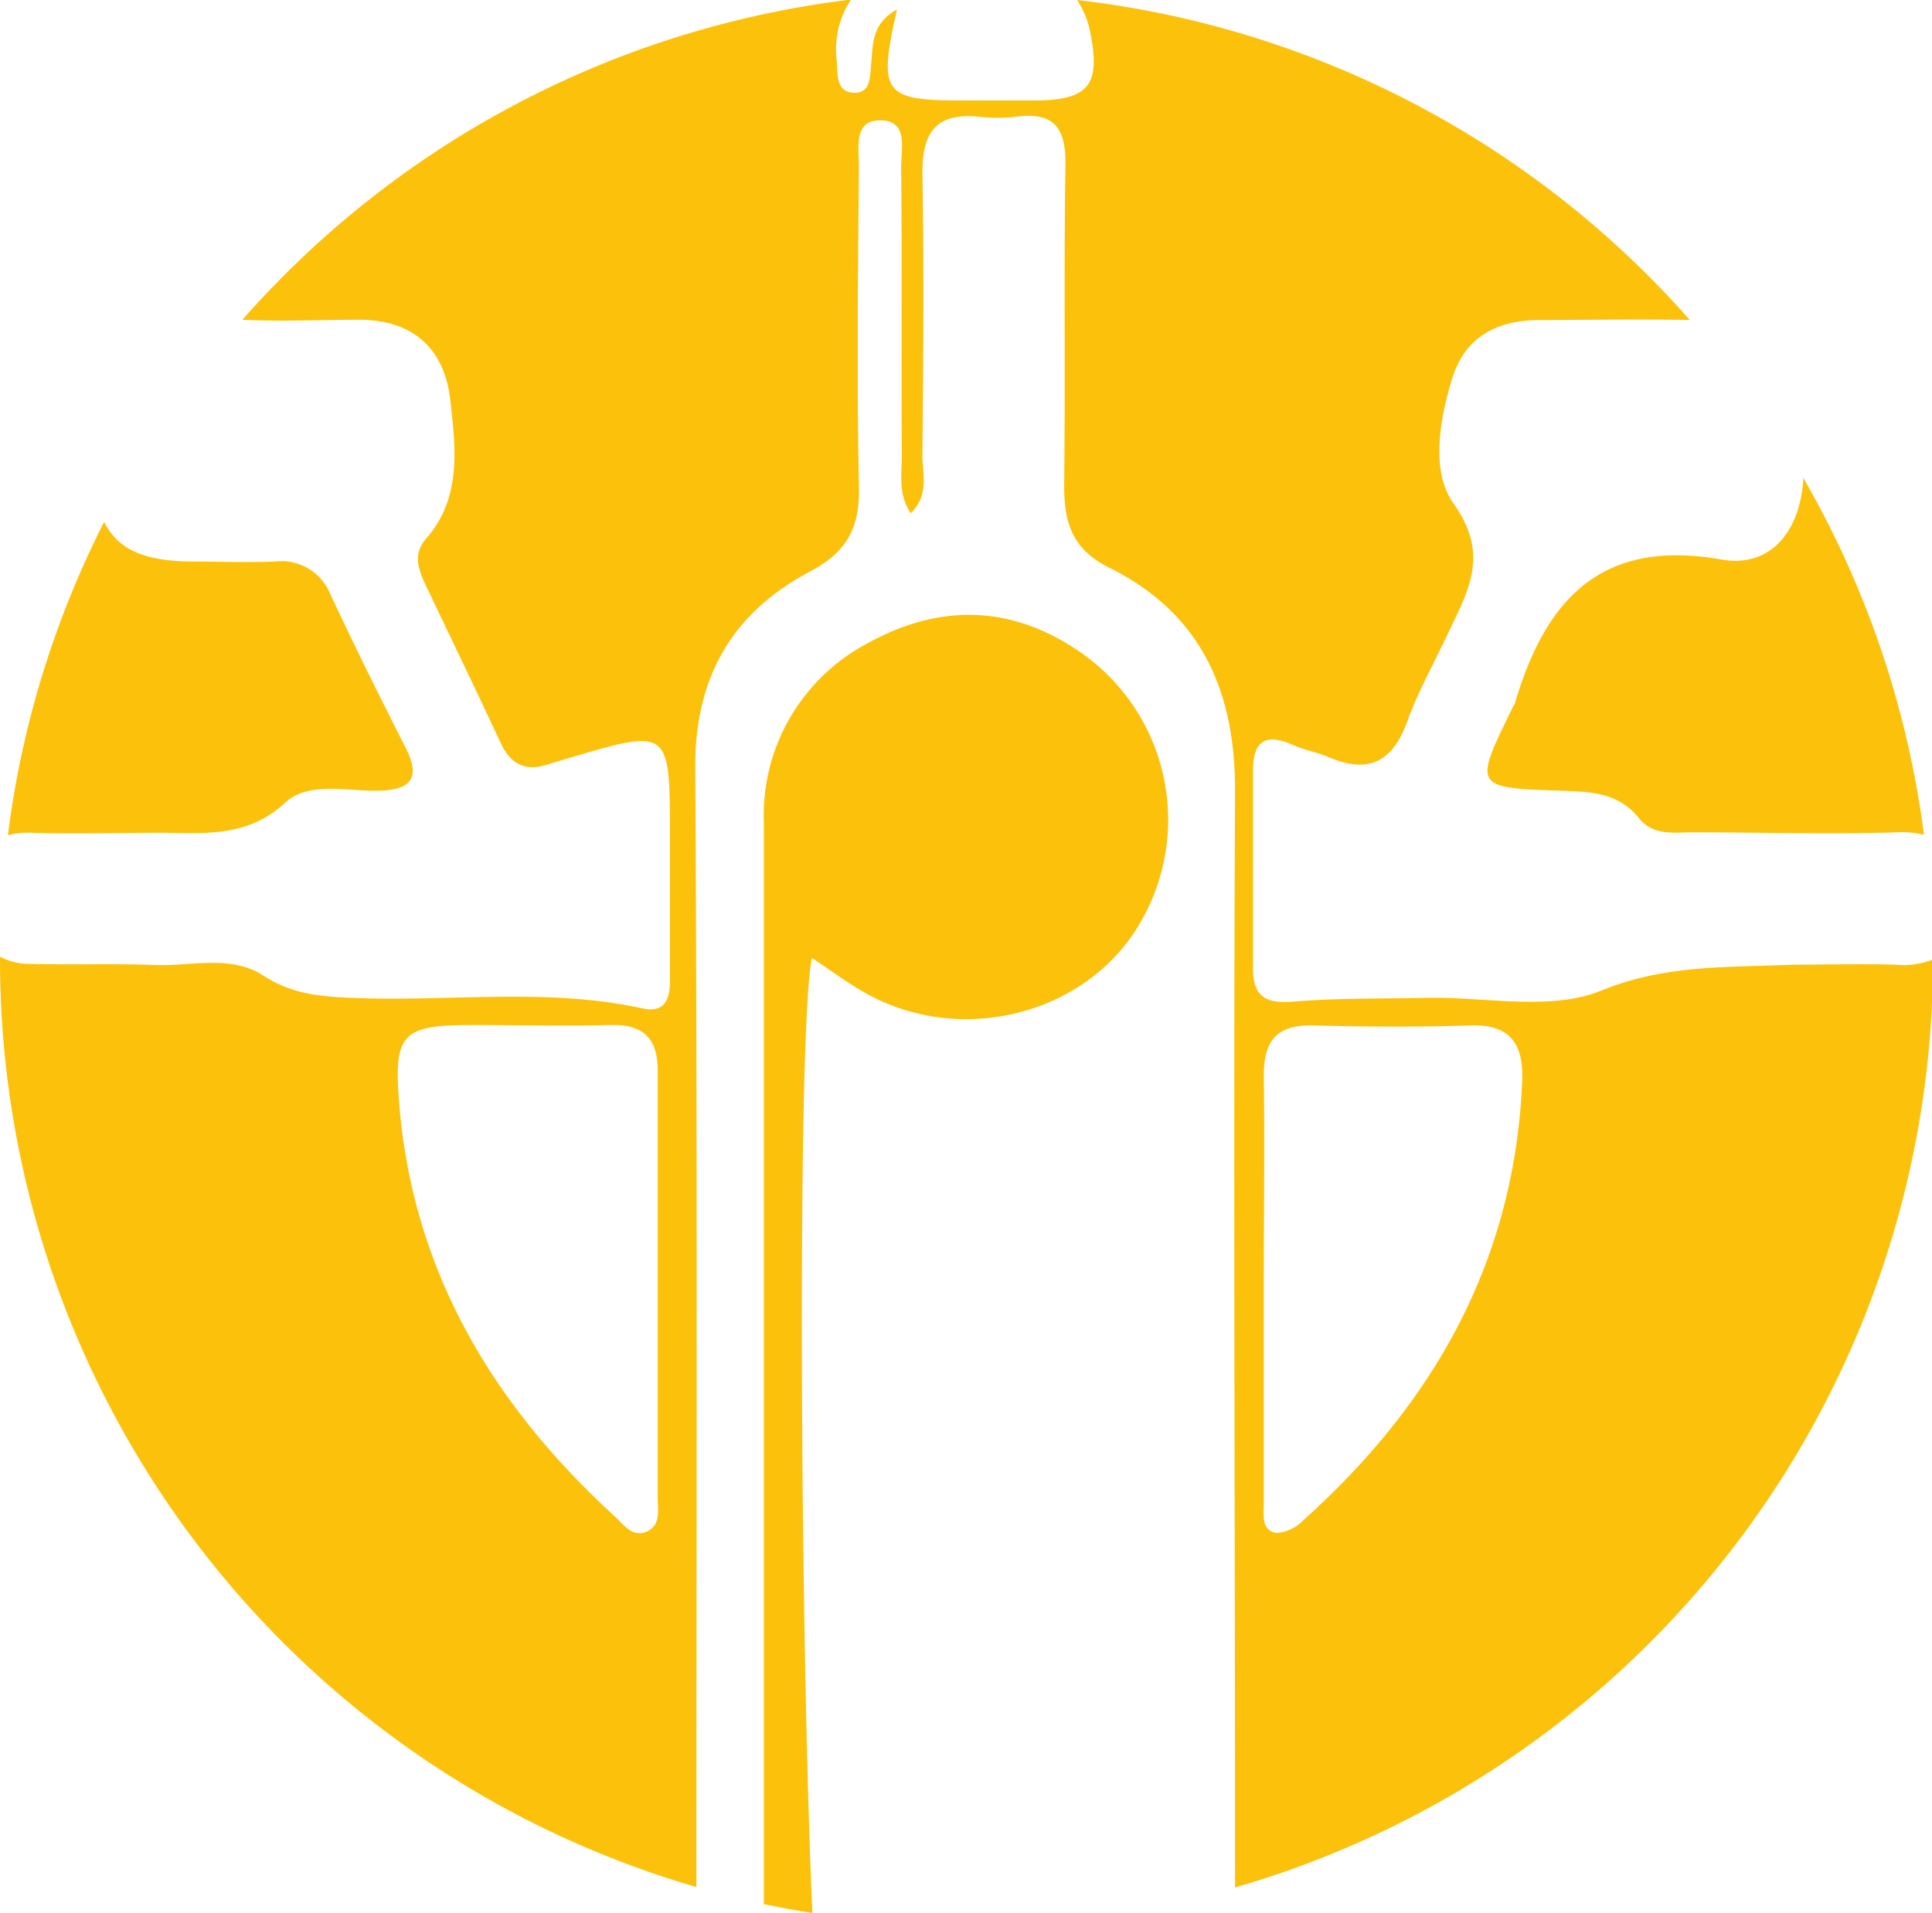 <svg xmlns="http://www.w3.org/2000/svg" viewBox="0 0 134.53 133.24"><defs><style>.cls-1{fill:#fcc10a;}</style></defs><title>Ativo 1</title><g id="Camada_2" data-name="Camada 2"><g id="Camada_1-2" data-name="Camada 1"><path class="cls-1" d="M56.54,66.72c1.27.84,2.43,1.72,3.7,2.43,6.55,3.71,15.22,1.59,19-4.62A14.2,14.2,0,0,0,74.58,45c-4.67-2.94-9.47-2.79-14.12-.22a13.55,13.55,0,0,0-7.27,12.54q0,21.75,0,43.51,0,15.9,0,31.79c1.12.23,2.24.44,3.38.62C55.71,114.3,55.49,71.25,56.54,66.72Z"/><path class="cls-1" d="M132,67.19c-2.48-.07-5,0-7.17,0-4.66.2-8.89,0-13.3,1.79-3.52,1.46-8.07.44-12.16.52-3.1.07-6.21,0-9.3.26-1.93.17-2.83-.36-2.82-2.32q0-6.89,0-13.78c0-2.18,1-2.58,2.82-1.76.79.35,1.67.5,2.46.84,2.72,1.16,4.42.36,5.44-2.44.76-2.09,1.85-4.06,2.81-6.08,1.41-3,3-5.53.45-9.13-1.62-2.23-1-5.8-.12-8.7s3.09-4.07,6-4.1c3.52,0,7-.08,10.56,0A67.09,67.09,0,0,0,75,0a6.13,6.13,0,0,1,.89,2.12C76.67,5.93,75.88,7,71.9,7c-1.6,0-3.21,0-4.82,0-5.59,0-5.94-.48-4.62-6.34-1.81,1-1.66,2.47-1.8,3.8-.09.84,0,2-1.15,2-1.33,0-1.18-1.35-1.25-2.29a6.22,6.22,0,0,1,1-4.2A67.12,67.12,0,0,0,16.88,22.27c2.74.13,5.51,0,8.27,0,3.69.06,5.82,2.07,6.21,5.63.37,3.31.8,6.75-1.67,9.6-.9,1-.62,2-.12,3.1C31.33,44.3,33.12,48,34.84,51.7c.69,1.49,1.69,2.06,3.27,1.55l1.43-.43c7.11-2.11,7.11-2.11,7.11,5.42v2.6h0c0,2.48,0,5,0,7.45,0,1.27-.33,2.29-1.92,1.94-6.64-1.45-13.36-.46-20-.72-2.25-.09-4.34-.22-6.37-1.55-2.3-1.5-5.09-.64-7.66-.75-2.85-.11-5.71,0-8.56-.08A4.22,4.22,0,0,1,0,66.63v.19a67.29,67.29,0,0,0,48.49,64.61c0-26,.08-52-.08-78.05,0-6.37,2.68-10.75,8-13.58,2.59-1.37,3.46-3.06,3.4-5.88-.15-7.45-.07-14.89,0-22.34,0-1.25-.41-3.24,1.53-3.2s1.4,2,1.41,3.26c.07,6.71,0,13.41.05,20.11,0,1.28-.28,2.64.62,4,1.31-1.32.8-2.75.81-4,.06-6.57.11-13.15,0-19.73,0-2.88,1-4.17,3.94-3.89a11.89,11.89,0,0,0,2.6,0c2.65-.36,3.46.81,3.42,3.38-.12,7.44,0,14.89-.09,22.34,0,2.63.61,4.43,3.12,5.68C83.54,42.65,86,48,86,55c-.12,25.48,0,51,0,76.46a67.29,67.29,0,0,0,48.6-64.64v0A5.47,5.47,0,0,1,132,67.19ZM45,106.69c-1,.39-1.57-.51-2.19-1.07-8.43-7.73-14-16.92-15-28.58-.41-5,.09-5.64,5-5.65,3.22,0,6.45.08,9.66,0,2.4-.08,3.36,1,3.33,3.31,0,5,0,9.91,0,14.87h0c0,4.84,0,9.67,0,14.5C45.76,105,46.12,106.21,45,106.69Zm61-31.53c-.48,12.52-6.08,22.49-15.22,30.7a2.9,2.9,0,0,1-1.9.91c-1.11-.18-.87-1.34-.88-2.15,0-5.08,0-10.15,0-15.23,0-4.82.07-9.65,0-14.48,0-2.56,1-3.56,3.54-3.49,3.59.1,7.18.12,10.77,0C105,71.31,106.07,72.54,106,75.16Z"/><path class="cls-1" d="M105.51,48.9c0,.11-.11.22-.16.33-2.76,5.63-2.76,5.64,3.36,5.84,2,.06,4,.13,5.4,1.9,1,1.26,2.46,1,3.8,1,4.72,0,9.44.14,14.15,0a6.55,6.55,0,0,1,1.91.17,66.84,66.84,0,0,0-8.41-24.87,1.93,1.93,0,0,0,0,.24c-.26,3.52-2.29,6.06-5.69,5.46C111.47,37.48,107.64,41.77,105.51,48.9Z"/><path class="cls-1" d="M2.22,58c3,.09,6,0,8.94,0s6,.4,8.68-2.08c1.65-1.53,4.3-.8,6.51-.85s3-.83,1.89-3C26.45,48.54,24.69,45,23,41.38a3.67,3.67,0,0,0-3.86-2.27c-2,.08-4,0-6,0-3.1-.07-4.92-.82-5.89-2.76A66.64,66.64,0,0,0,.55,58.17,5.16,5.16,0,0,1,2.22,58Z"/></g></g></svg>